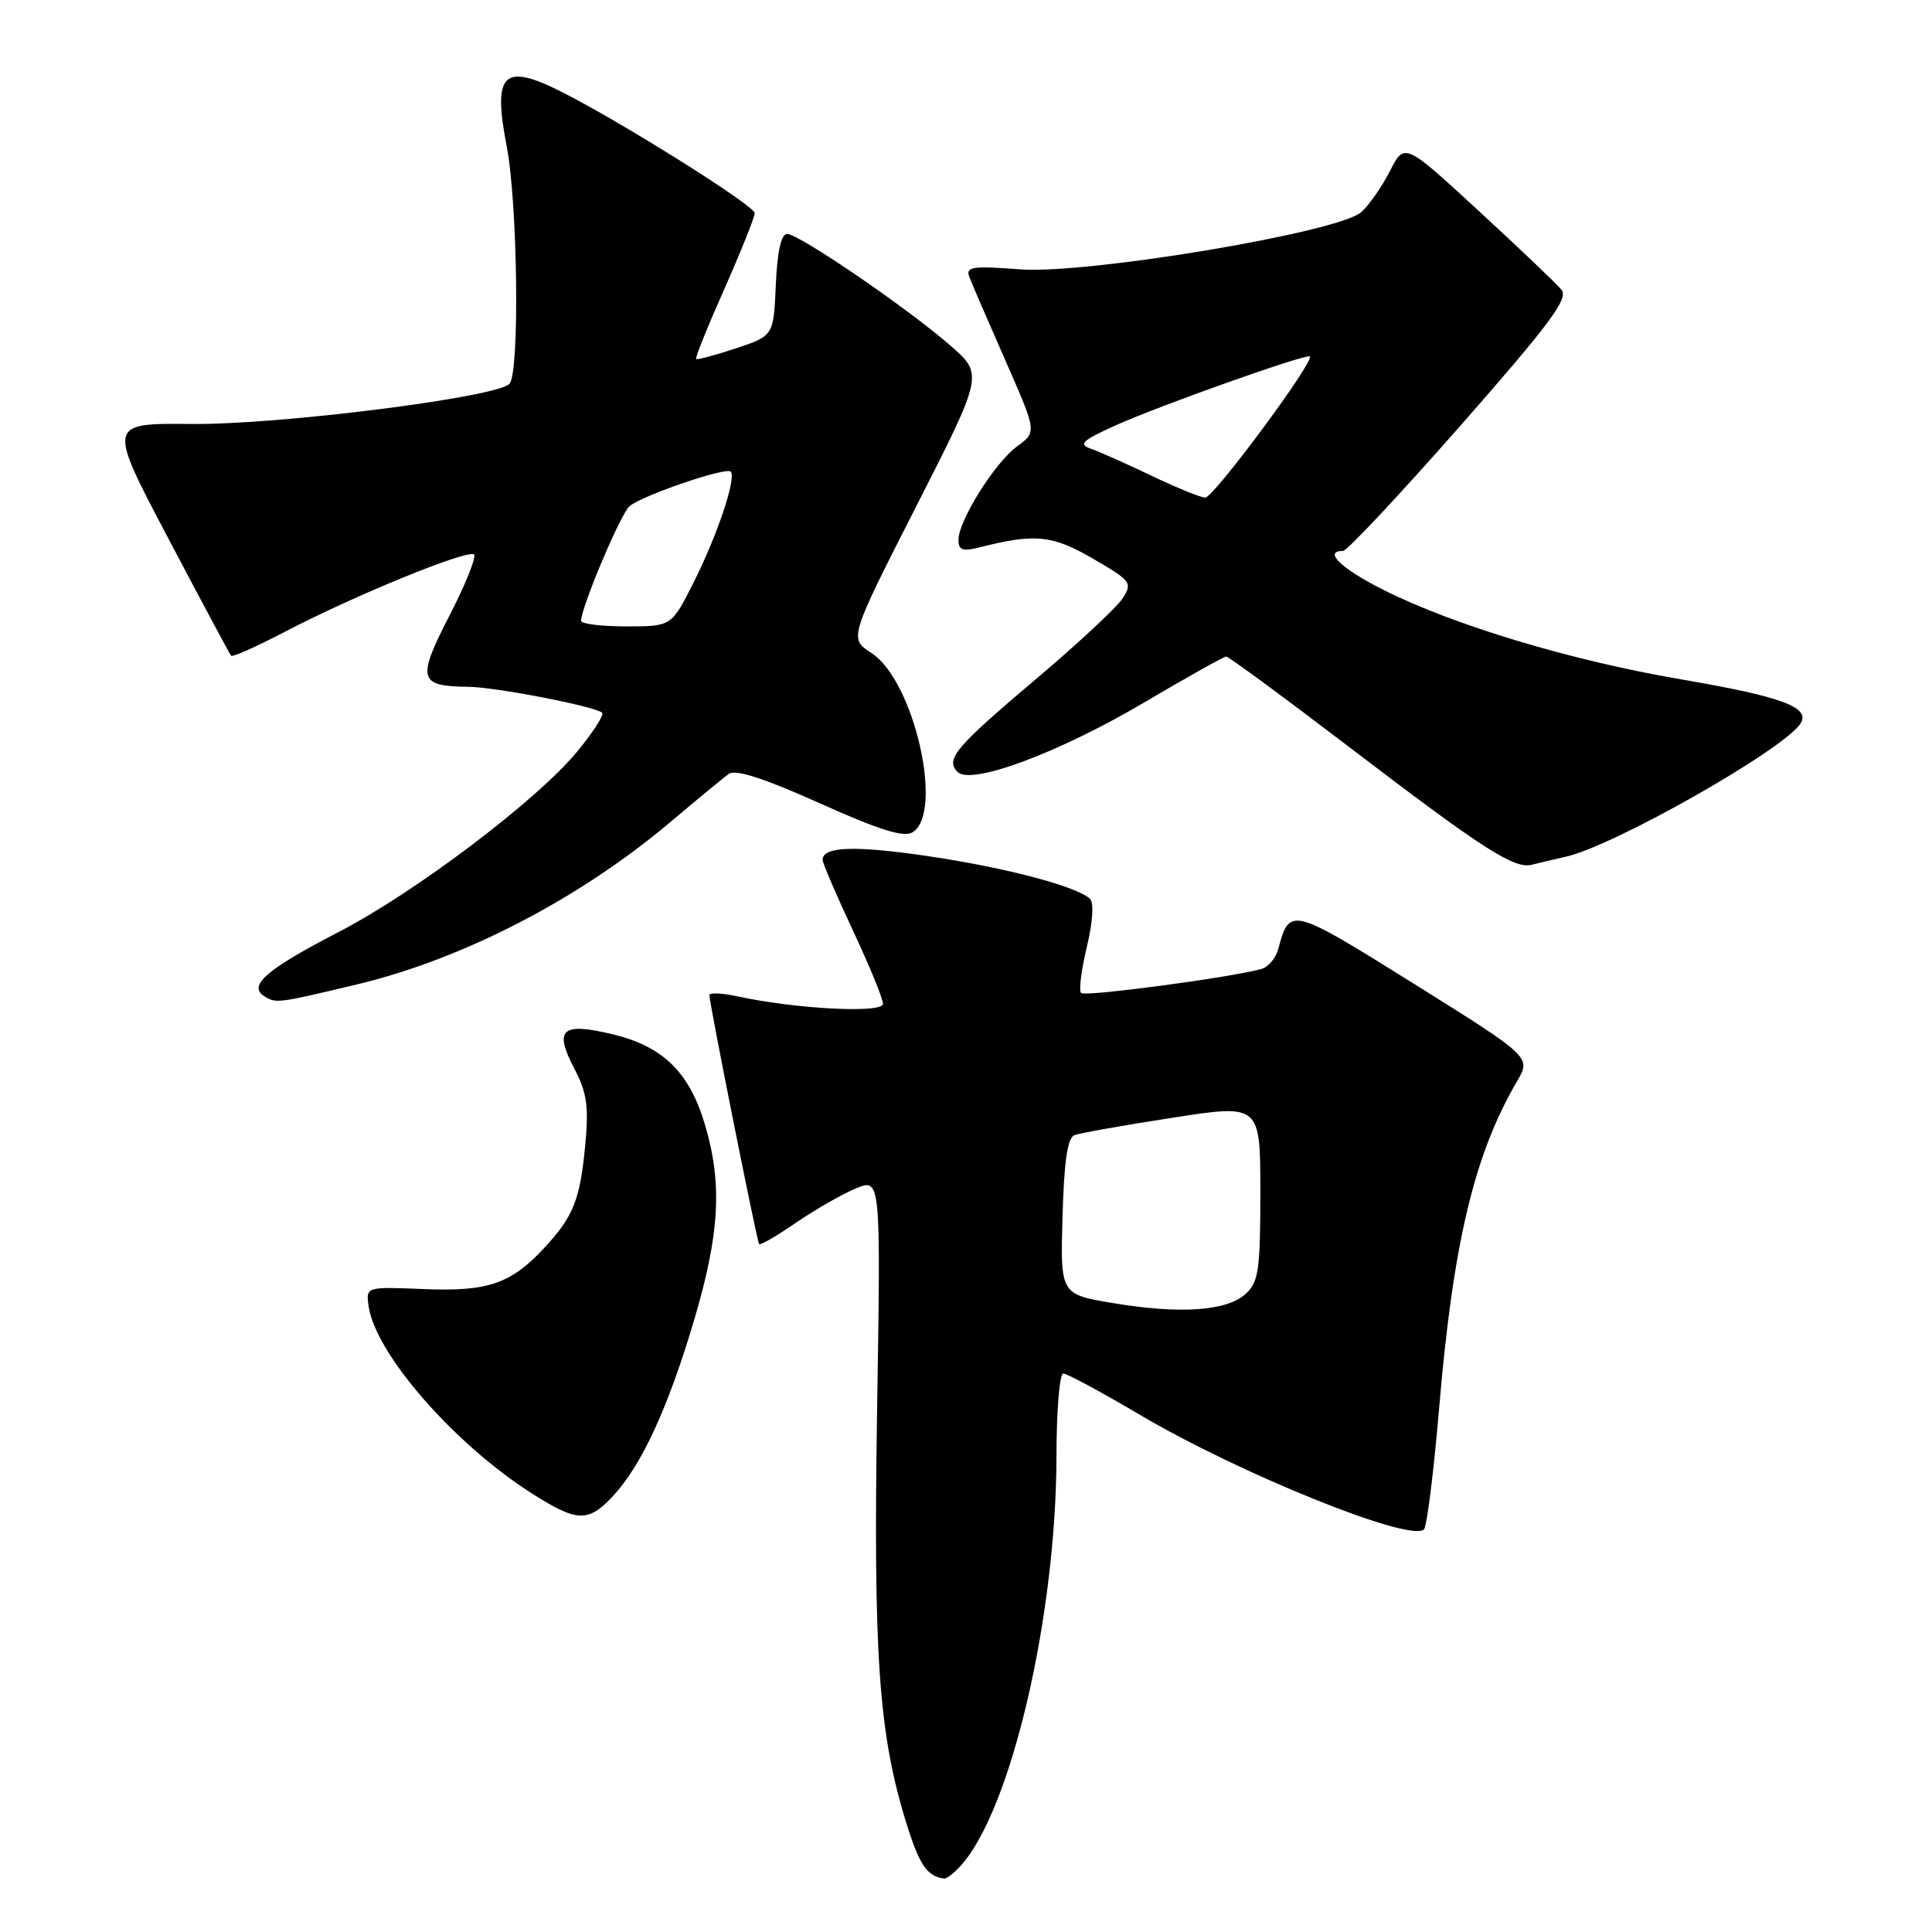 <?xml version="1.0" encoding="UTF-8" standalone="no"?>
<!DOCTYPE svg PUBLIC "-//W3C//DTD SVG 1.1//EN" "http://www.w3.org/Graphics/SVG/1.1/DTD/svg11.dtd" >
<svg xmlns="http://www.w3.org/2000/svg" xmlns:xlink="http://www.w3.org/1999/xlink" version="1.1" viewBox="0 0 256 256">
 <g >
 <path fill="currentColor"
d=" M 127.30 247.22 C 133.99 239.83 139.98 214.11 139.99 192.75 C 140.00 186.84 140.40 182.00 140.89 182.00 C 141.38 182.00 145.93 184.45 150.99 187.44 C 164.26 195.28 186.91 204.42 188.68 202.65 C 189.07 202.26 189.97 195.10 190.68 186.72 C 192.54 164.73 195.33 153.01 201.01 143.28 C 202.89 140.07 202.89 140.07 187.36 130.36 C 171.04 120.17 170.88 120.13 169.39 125.71 C 169.07 126.93 168.06 128.14 167.15 128.39 C 163.21 129.51 143.77 132.10 143.25 131.58 C 142.93 131.27 143.28 128.52 144.01 125.47 C 144.81 122.13 144.97 119.60 144.42 119.09 C 142.63 117.44 133.36 114.99 123.15 113.47 C 113.34 112.01 109.00 112.15 109.00 113.93 C 109.00 114.37 110.80 118.56 113.00 123.26 C 115.20 127.95 117.00 132.34 117.00 133.01 C 117.00 134.30 105.53 133.71 97.75 132.03 C 95.69 131.58 94.00 131.50 94.00 131.86 C 94.00 132.94 100.29 164.48 100.59 164.85 C 100.74 165.04 102.92 163.77 105.44 162.04 C 107.96 160.31 111.53 158.26 113.37 157.49 C 116.71 156.09 116.71 156.09 116.22 186.80 C 115.71 219.34 116.43 229.72 120.06 241.45 C 121.80 247.09 122.83 248.62 125.10 248.92 C 125.42 248.96 126.42 248.20 127.30 247.22 Z  M 81.21 198.25 C 84.98 194.22 88.51 186.60 91.95 175.00 C 95.37 163.48 95.74 156.87 93.41 149.02 C 91.35 142.07 87.84 138.64 81.15 137.04 C 74.44 135.43 73.37 136.38 76.08 141.55 C 77.79 144.83 78.04 146.58 77.53 151.90 C 76.85 159.01 75.97 161.19 72.13 165.34 C 67.71 170.11 64.66 171.16 56.18 170.81 C 48.50 170.50 48.50 170.50 48.83 173.00 C 49.67 179.30 60.15 191.33 70.54 197.93 C 76.50 201.70 77.93 201.75 81.21 198.25 Z  M 47.34 130.43 C 61.40 127.06 76.71 119.13 88.74 109.00 C 92.32 105.97 95.84 103.07 96.56 102.55 C 97.45 101.90 101.21 103.11 108.61 106.43 C 116.55 110.00 119.77 111.00 120.93 110.28 C 125.11 107.66 121.11 90.20 115.50 86.55 C 112.49 84.60 112.49 84.60 121.40 67.10 C 130.31 49.60 130.31 49.60 125.90 45.76 C 120.21 40.80 105.85 30.99 104.30 31.00 C 103.51 31.00 102.99 33.32 102.80 37.75 C 102.50 44.50 102.50 44.50 97.50 46.16 C 94.75 47.07 92.38 47.71 92.24 47.57 C 92.09 47.42 93.78 43.24 95.99 38.27 C 98.19 33.30 100.00 28.78 100.00 28.24 C 100.00 27.25 82.19 16.07 74.29 12.11 C 66.67 8.29 65.27 9.71 67.14 19.38 C 68.61 26.99 68.87 49.54 67.50 50.87 C 65.65 52.68 36.98 56.29 25.38 56.18 C 14.25 56.07 14.25 56.07 22.27 71.28 C 26.68 79.65 30.44 86.67 30.62 86.89 C 30.80 87.10 33.99 85.68 37.72 83.73 C 46.88 78.93 62.06 72.73 62.81 73.48 C 63.14 73.81 61.67 77.48 59.53 81.62 C 55.22 90.00 55.47 90.94 62.00 91.00 C 65.69 91.04 78.94 93.61 79.79 94.45 C 80.06 94.73 78.59 97.02 76.52 99.54 C 71.25 105.97 55.12 118.18 44.90 123.48 C 35.23 128.49 32.78 130.63 35.06 132.03 C 36.58 132.98 36.83 132.94 47.34 130.43 Z  M 207.50 113.51 C 213.90 112.08 236.50 99.24 238.59 95.85 C 239.91 93.71 236.08 92.30 222.76 90.02 C 208.08 87.51 192.56 82.83 183.15 78.08 C 177.66 75.30 175.30 73.00 177.96 73.00 C 178.49 73.00 185.48 65.53 193.51 56.41 C 205.37 42.91 207.87 39.55 206.91 38.40 C 206.27 37.61 201.32 32.90 195.92 27.93 C 186.10 18.88 186.10 18.88 184.16 22.69 C 183.09 24.78 181.38 27.23 180.36 28.12 C 177.29 30.80 144.12 36.35 135.17 35.69 C 128.77 35.21 127.92 35.34 128.45 36.72 C 128.78 37.59 130.93 42.56 133.22 47.77 C 137.39 57.24 137.39 57.24 134.78 59.14 C 131.82 61.30 127.00 68.99 127.00 71.54 C 127.00 72.89 127.56 73.09 129.75 72.54 C 137.15 70.66 139.43 70.89 144.83 74.03 C 149.91 76.98 150.09 77.23 148.73 79.32 C 147.94 80.52 142.84 85.27 137.40 89.87 C 126.58 99.01 125.22 100.62 126.89 102.29 C 128.69 104.09 140.38 99.73 151.73 93.01 C 157.33 89.71 162.16 87.00 162.48 87.00 C 162.80 87.00 170.29 92.51 179.12 99.25 C 196.55 112.55 200.68 115.19 202.99 114.58 C 203.82 114.37 205.85 113.88 207.50 113.51 Z  M 147.50 172.67 C 140.50 171.50 140.50 171.50 140.79 161.21 C 140.99 153.89 141.45 150.77 142.37 150.41 C 143.09 150.14 148.92 149.10 155.34 148.11 C 167.00 146.30 167.00 146.30 167.00 158.00 C 167.00 168.34 166.77 169.89 165.04 171.46 C 162.54 173.73 156.37 174.15 147.50 172.67 Z  M 77.00 82.27 C 77.00 80.48 82.25 68.04 83.42 67.07 C 85.15 65.63 96.19 61.86 96.82 62.49 C 97.62 63.28 95.03 71.00 91.87 77.25 C 88.97 83.00 88.97 83.00 82.99 83.00 C 79.69 83.00 77.00 82.67 77.00 82.27 Z  M 152.50 63.00 C 149.20 61.42 145.60 59.82 144.50 59.44 C 142.85 58.88 143.42 58.35 147.81 56.37 C 153.75 53.70 173.15 46.82 173.56 47.23 C 174.20 47.88 160.77 65.99 159.70 65.94 C 159.04 65.91 155.80 64.58 152.50 63.00 Z "/>
</g>
</svg>